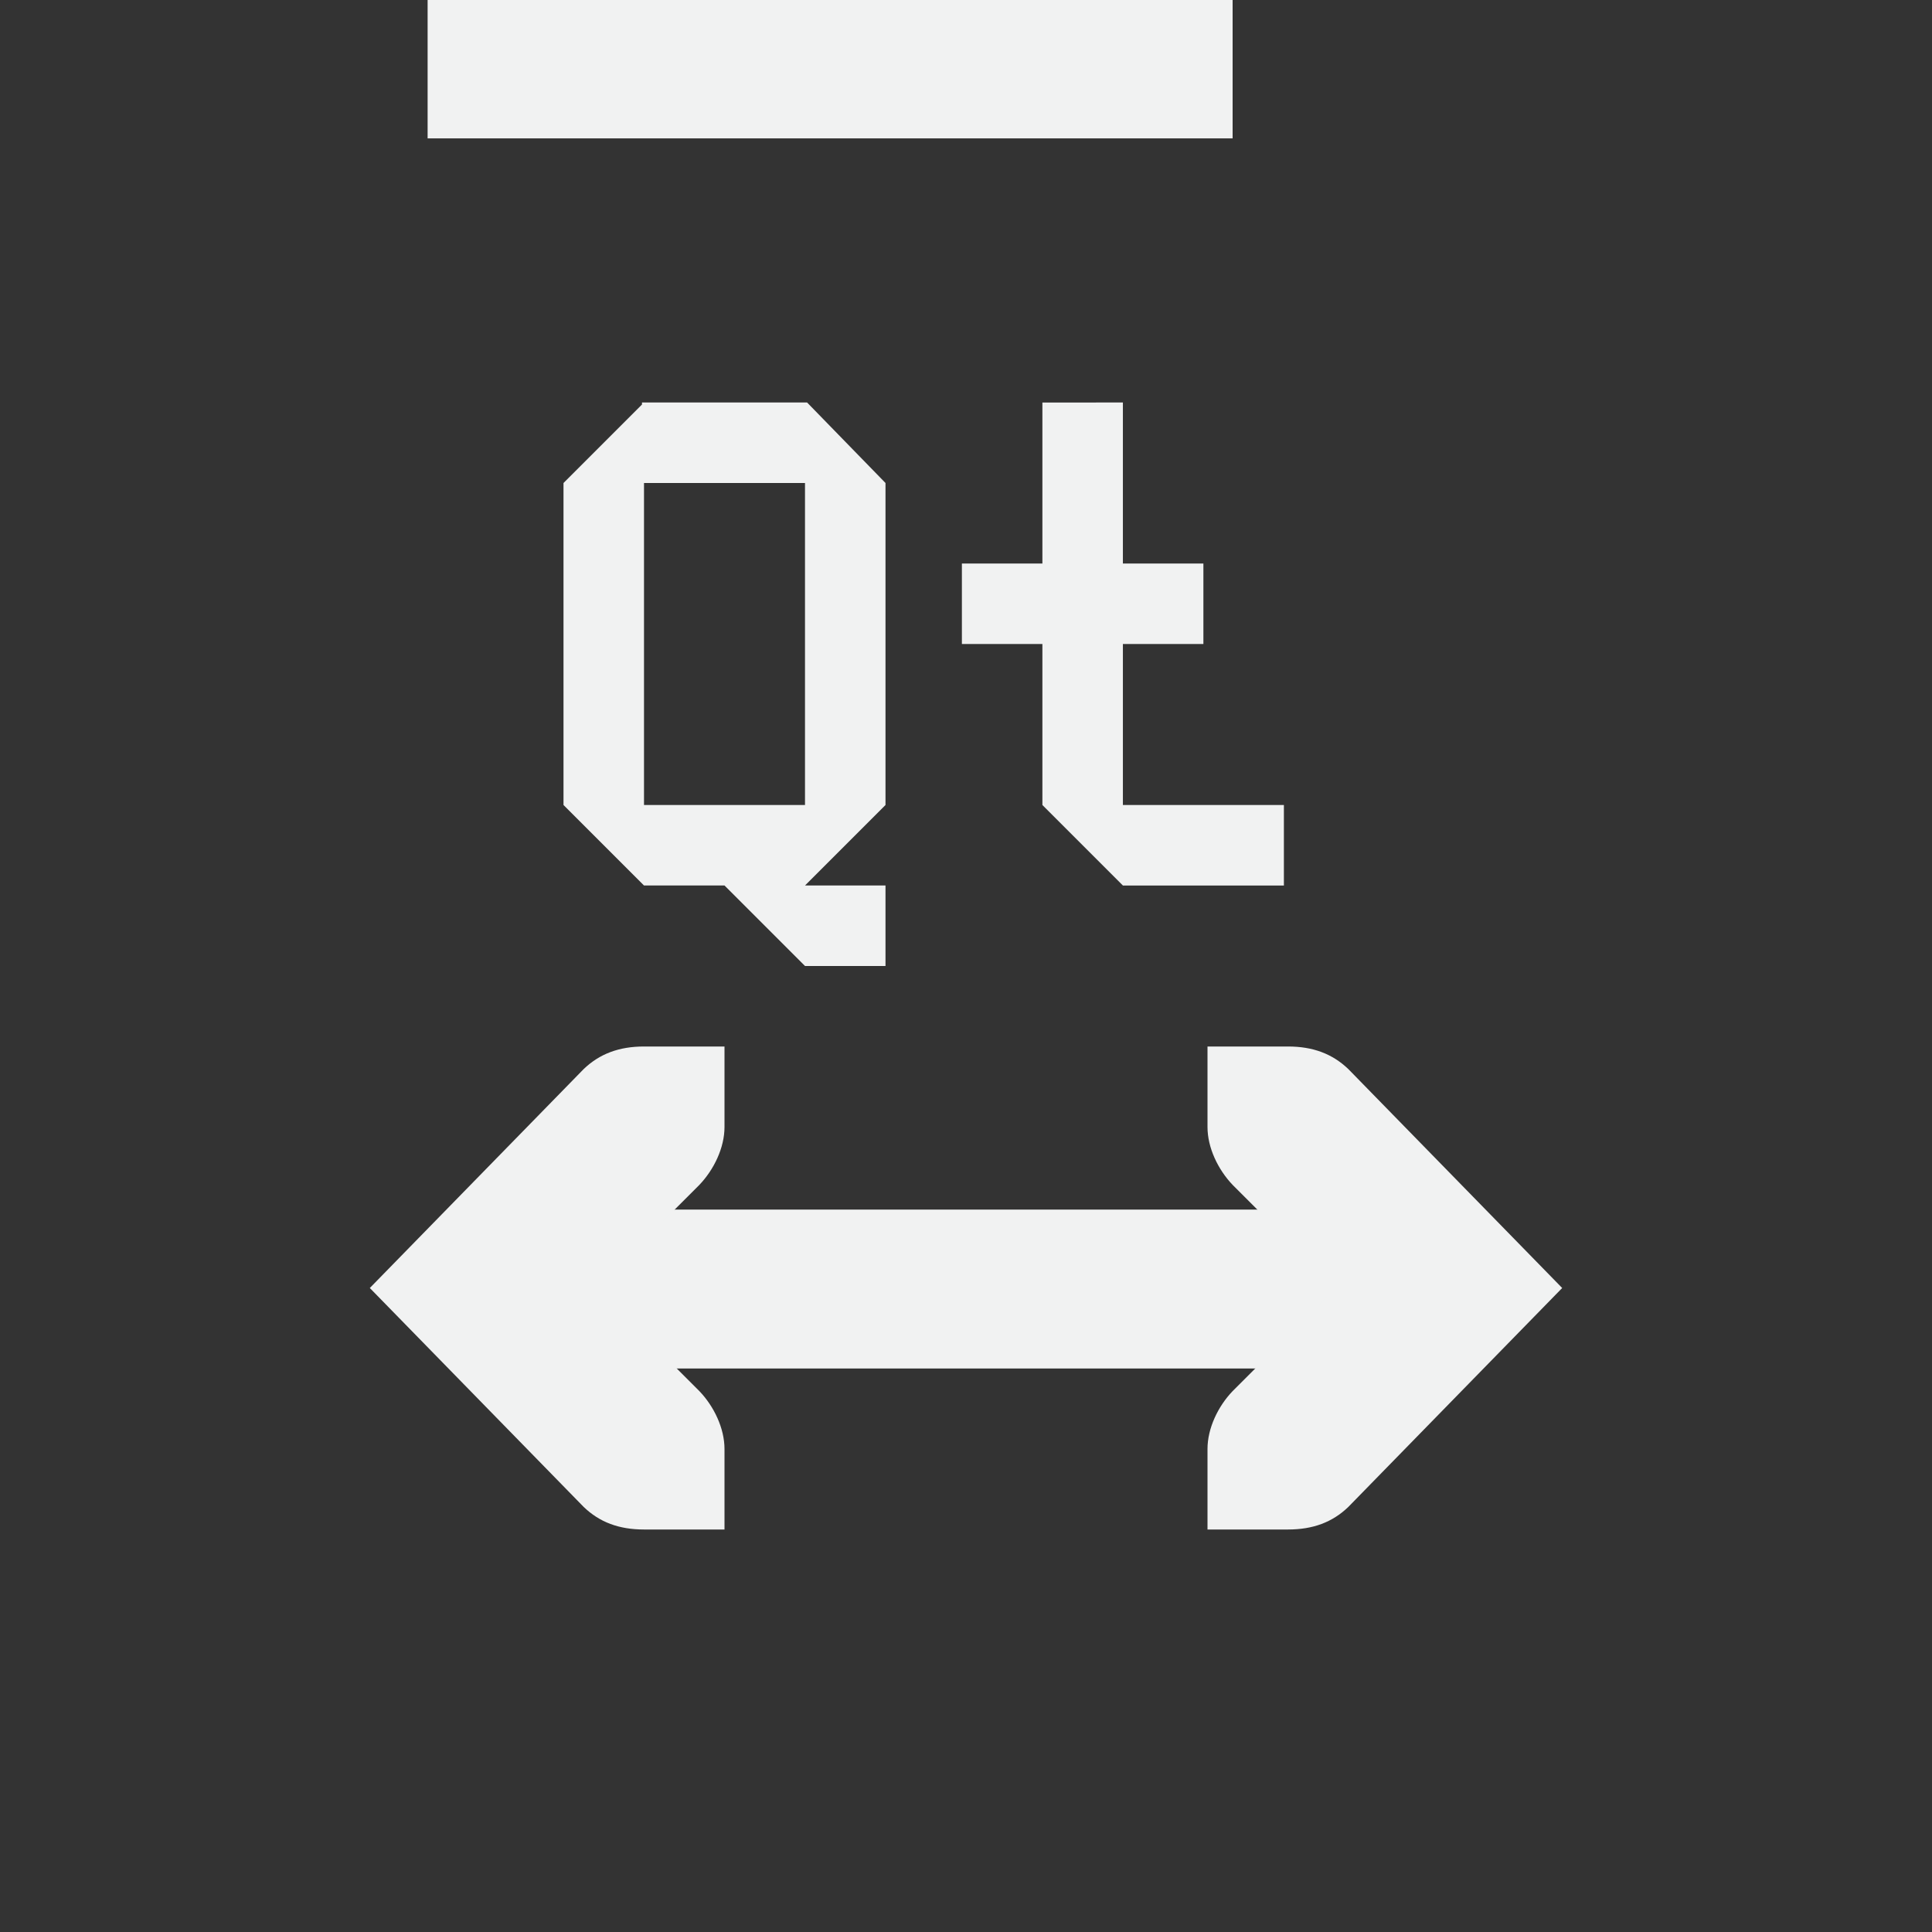 <?xml version="1.0" encoding="UTF-8" standalone="no"?>
<svg
   xmlns:dc="http://purl.org/dc/elements/1.1/"
   xmlns:cc="http://creativecommons.org/ns#"
   xmlns:rdf="http://www.w3.org/1999/02/22-rdf-syntax-ns#"
   xmlns:svg="http://www.w3.org/2000/svg"
   xmlns="http://www.w3.org/2000/svg"
   version="1.1"
   viewBox="-4 -4 24 24" width="48" height="48"
   id="svg26">
  <rect x="-4" y="-4" width="24" height="24" fill="#333333" stroke="none"/>
  <defs
     id="defs8" />
  <path
     d="m 8.949,1 v 2 h -1 v 1 h 1 v 2 l 1,1 h 2 V 6 h -2 V 4 h 1 V 3 h -1 V 1 Z"
     style="fill:#f1f2f2;fill-rule:evenodd"
     id="path18" />
  <path
     d="M 6,2 H 7 V 6 H 6 Z M 3.975,1 H 6.026 L 7,2 H 3.975 Z M 3,2 4,1 V 6 H 3 Z M 3,6 H 7 L 6,7 H 4 Z M 5,7 H 7 V 8 H 6 Z"
     style="fill:#f1f2f2;stroke-width:23.2;stroke-linecap:round;stroke-linejoin:bevel"
     id="path20" />
  <rect
     y="11.026"
     x="3"
     height="1.974"
     width="10"
     id="rect819"
     style="opacity:1;fill:#f1f2f2;fill-opacity:1;stroke:none;stroke-width:1.405;stroke-opacity:0.94" />
  <rect
     transform="scale(-1)"
     style="opacity:1;fill:#f1f2f2;fill-opacity:1;stroke:none;stroke-width:1.405;stroke-opacity:0.94"
     id="rect835"
     width="10"
     height="1.974"
     x="-11.312"
     y="2.281" />
  <path
     id="path2"
     d="m 5,9 v 1 c 0,0.257 -0.13,0.528 -0.312,0.719 L 3.406,12 4.688,13.281 C 4.87,13.471 5,13.743 5,14 v 1 H 4 C 3.69,15 3.448,14.91 3.25,14.719 L 0.594,12 3.25,9.281 C 3.448,9.091 3.69,9 4,9 Z"
     style="line-height:normal;-inkscape-font-specification:'Bitstream Vera Sans';text-indent:0;text-align:start;text-decoration:none;text-decoration-line:none;text-transform:none;fill:#f1f2f2;fill-opacity:1;marker:none" />
  <path
     style="line-height:normal;-inkscape-font-specification:'Bitstream Vera Sans';text-indent:0;text-align:start;text-decoration:none;text-decoration-line:none;text-transform:none;fill:#f1f2f2;fill-opacity:1;marker:none"
     d="m 11,9 v 1 c 0,0.257 0.13,0.528 0.312,0.719 L 12.594,12 11.312,13.281 C 11.13,13.471 11,13.743 11,14 v 1 h 1 c 0.31,0 0.552,-0.09 0.75,-0.281 L 15.406,12 12.75,9.281 C 12.552,9.091 12.31,9 12,9 Z"
     id="path845" />
</svg>
